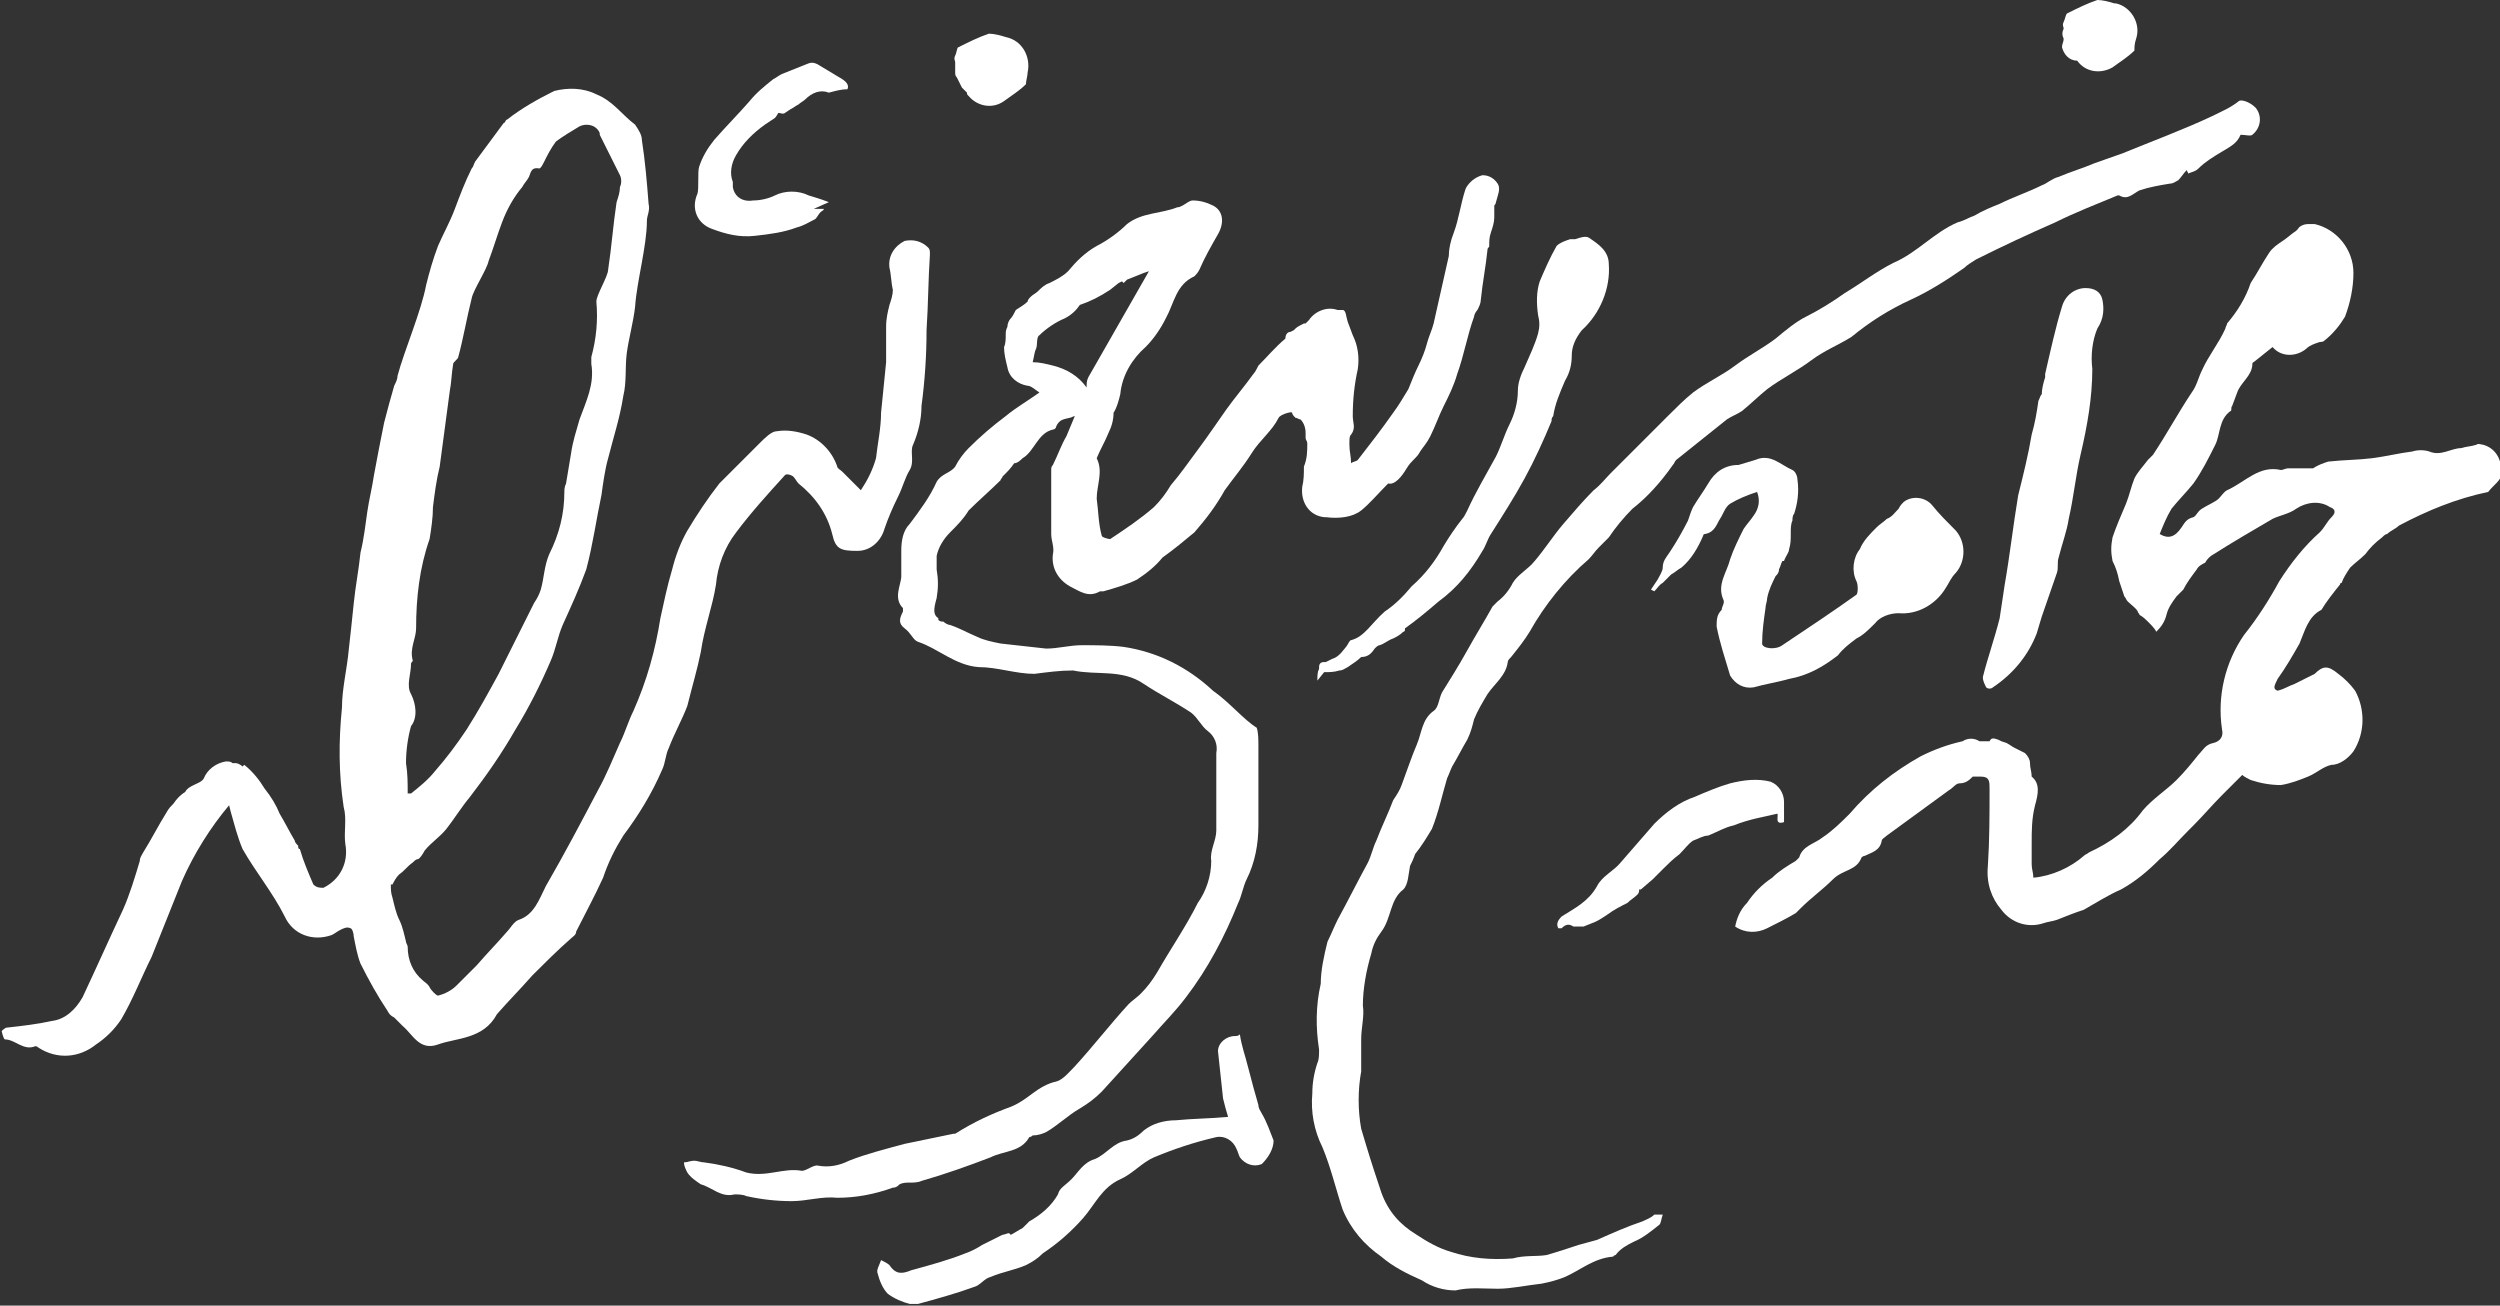 <?xml version="1.0" encoding="utf-8"?>
<!-- Generator: Adobe Illustrator 24.0.0, SVG Export Plug-In . SVG Version: 6.00 Build 0)  -->
<svg version="1.1" id="Layer_1" xmlns="http://www.w3.org/2000/svg" xmlns:xlink="http://www.w3.org/1999/xlink" x="0px" y="0px"
	 viewBox="0 0 148.4 77.5" style="enable-background:new 0 0 148.4 77.5;" xml:space="preserve">
<rect x="0" y="0" width="148.4" height="77.5" fill="#333333" stroke="none"/>
<style type="text/css">
	.st0{fill:#FFFFFF;}
</style>
<title>Asset 5</title>
<g id="Layer_2_1_">
	<g id="Layer_1-2">
		<path class="st0" d="M41.6,38.7c0.2-1.4,0.7-2.7,0.9-4c0.1-1.1,0.5-2.2,1.2-3.1c0.9-1.2,1.9-2.3,2.9-3.4c0.1-0.1,0.4,0,0.5,0.1
			s0.2,0.3,0.3,0.4c1,0.8,1.7,1.8,2,3c0.2,0.9,0.5,1,1.5,1c0.8,0,1.4-0.6,1.6-1.3c0.2-0.6,0.5-1.3,0.8-1.9s0.4-1.1,0.7-1.6
			s0-1.1,0.2-1.5c0.3-0.7,0.5-1.5,0.5-2.3c0.2-1.5,0.3-3,0.3-4.5c0.1-1.5,0.1-3,0.2-4.5c0-0.2,0-0.3-0.1-0.4
			c-0.4-0.4-0.9-0.5-1.4-0.4c-0.6,0.3-1,0.9-0.9,1.6c0.1,0.4,0.1,0.9,0.2,1.3c0,0.3-0.1,0.6-0.2,0.9c-0.1,0.4-0.2,0.8-0.2,1.3
			c0,0.7,0,1.4,0,2.1c-0.1,1-0.2,2-0.3,3c0,0.9-0.2,1.8-0.3,2.7c-0.2,0.7-0.5,1.3-0.9,1.9L50,28c-0.1-0.1-0.3-0.2-0.3-0.3
			c-0.3-0.9-1-1.6-1.8-1.9c-0.6-0.2-1.2-0.3-1.8-0.2c-0.3,0-0.7,0.4-1,0.7c-0.8,0.8-1.6,1.6-2.4,2.4c-0.7,0.9-1.3,1.8-1.9,2.8
			c-0.4,0.7-0.7,1.5-0.9,2.3c-0.3,1-0.5,2-0.7,2.9c-0.3,1.9-0.8,3.7-1.6,5.5c-0.3,0.6-0.5,1.3-0.8,1.9c-0.4,0.9-0.8,1.9-1.3,2.8
			c-1,1.9-2,3.8-3.1,5.7c-0.4,0.8-0.7,1.7-1.6,2c-0.3,0.1-0.5,0.5-0.7,0.7c-0.6,0.7-1.2,1.3-1.8,2c-0.4,0.4-0.8,0.8-1.2,1.2
			c-0.3,0.3-0.7,0.5-1.1,0.6c-0.1,0-0.4-0.3-0.5-0.5s-0.3-0.3-0.4-0.4c-0.6-0.5-0.9-1.2-0.9-2c0-0.1-0.1-0.2-0.1-0.3
			c-0.1-0.4-0.2-0.9-0.4-1.3s-0.3-0.9-0.4-1.3c-0.1-0.3-0.1-0.5-0.1-0.8h0.1c0.1-0.2,0.2-0.4,0.4-0.6c0.3-0.2,0.5-0.5,0.8-0.7
			c0.1-0.1,0.2-0.2,0.3-0.2s0.3-0.3,0.4-0.5c0.4-0.5,0.9-0.8,1.3-1.3s0.9-1.3,1.4-1.9c1-1.3,1.9-2.6,2.7-4c0.8-1.3,1.5-2.7,2.1-4.1
			c0.3-0.7,0.4-1.4,0.7-2.1c0.5-1.1,1-2.2,1.4-3.3c0.4-1.5,0.6-3,0.9-4.4c0.1-0.7,0.2-1.5,0.4-2.2c0.3-1.2,0.7-2.4,0.9-3.7
			c0.2-0.8,0.1-1.7,0.2-2.5s0.4-1.9,0.5-2.8c0.1-1.5,0.7-3.6,0.7-5.1c0-0.3,0.2-0.6,0.1-1c-0.1-1.3-0.2-2.5-0.4-3.8
			c0-0.3-0.2-0.6-0.4-0.9c-0.8-0.6-1.3-1.4-2.3-1.8c-0.8-0.4-1.7-0.4-2.5-0.2c-1,0.5-1.9,1-2.8,1.7c-0.1,0-0.1,0.2-0.2,0.2l-1.7,2.3
			C28.1,9.8,28.1,9.9,28,10c-0.4,0.8-0.7,1.6-1,2.4s-0.7,1.5-1,2.2c-0.3,0.8-0.5,1.5-0.7,2.3c-0.3,1.6-1.3,3.9-1.7,5.4
			c0,0.2-0.1,0.4-0.2,0.6c-0.2,0.7-0.4,1.4-0.6,2.2c-0.2,1-0.4,2-0.6,3.1c-0.1,0.7-0.3,1.5-0.4,2.2s-0.2,1.6-0.4,2.4
			c-0.1,1-0.3,2-0.4,3s-0.2,1.9-0.3,2.8c-0.1,1.1-0.4,2.3-0.4,3.4c-0.2,2-0.2,3.9,0.1,5.9c0.2,0.7,0,1.5,0.1,2.2
			c0.2,1.1-0.3,2.1-1.3,2.6c-0.2,0-0.4,0-0.6-0.2c-0.3-0.7-0.6-1.4-0.8-2.1c-0.1,0-0.1-0.1-0.1-0.2c-0.1-0.1-0.2-0.2-0.2-0.3
			c-0.3-0.5-0.6-1.1-0.9-1.6c-0.2-0.5-0.5-1-0.9-1.5c-0.3-0.5-0.7-1-1.2-1.4c0,0-0.1,0.1-0.1,0.1l0,0l0,0c-0.1-0.1-0.3-0.2-0.4-0.2
			h-0.1H14h-0.1h-0.1c-0.1-0.1-0.2-0.1-0.4-0.1c-0.6,0.1-1.1,0.5-1.3,1c-0.1,0.2-0.4,0.3-0.6,0.4c-0.2,0.1-0.4,0.2-0.5,0.4
			c-0.3,0.2-0.5,0.4-0.7,0.7c-0.1,0.1-0.3,0.3-0.4,0.5c-0.5,0.8-0.9,1.6-1.4,2.4c-0.1,0.2-0.2,0.3-0.2,0.5c-0.3,1-0.6,2-1,2.9
			c-0.8,1.7-1.6,3.5-2.4,5.2c-0.4,0.7-1,1.3-1.8,1.4c-0.9,0.2-1.8,0.3-2.7,0.4c-0.1,0-0.3,0.2-0.3,0.2s0.1,0.5,0.2,0.5
			c0.6,0,1.1,0.7,1.8,0.4c0,0,0.1,0,0.2,0.1c1.1,0.7,2.4,0.6,3.4-0.2c0.6-0.4,1.1-0.9,1.5-1.5c0.7-1.2,1.2-2.5,1.8-3.7
			c0.6-1.5,1.2-3,1.8-4.5c0.7-1.6,1.7-3.2,2.8-4.5l0.1,0.4c0.2,0.7,0.4,1.5,0.7,2.2c0.8,1.4,1.8,2.6,2.5,4c0.5,1.1,1.7,1.5,2.8,1.1
			c0.2-0.1,0.3-0.2,0.5-0.3c0.2-0.1,0.4-0.2,0.6-0.1c0.1,0,0.2,0.3,0.2,0.5c0.1,0.5,0.2,1.1,0.4,1.6c0.5,1,1,1.9,1.6,2.8
			c0.1,0.2,0.2,0.3,0.4,0.4l0.5,0.5c0.6,0.5,1,1.5,2.1,1.1s2.7-0.3,3.5-1.8l0,0c0.7-0.8,1.4-1.5,2.1-2.3c0.7-0.7,1.5-1.5,2.3-2.2
			c0.1-0.1,0.3-0.2,0.3-0.4c0.5-1,1.1-2.1,1.6-3.2c0.3-0.9,0.7-1.7,1.2-2.5c0.9-1.2,1.7-2.5,2.3-3.9c0.2-0.4,0.2-0.9,0.4-1.3
			c0.3-0.8,0.8-1.7,1.1-2.5C41.1,40.7,41.4,39.7,41.6,38.7z M24.4,41.2c-0.3-0.5,0-1.2,0-1.8c0-0.1,0.1-0.1,0.1-0.2
			c-0.2-0.7,0.2-1.3,0.2-1.9c0-1.8,0.2-3.6,0.8-5.3c0.1-0.6,0.2-1.3,0.2-1.9c0.1-0.8,0.2-1.6,0.4-2.4c0.2-1.5,0.4-3,0.6-4.5
			c0.1-0.5,0.1-1,0.2-1.6c0-0.1,0.3-0.3,0.3-0.4c0.3-1.1,0.5-2.3,0.8-3.5c0.1-0.5,0.9-1.7,1-2.2c0.3-0.8,0.5-1.5,0.8-2.3
			c0.3-0.8,0.7-1.5,1.2-2.1c0.1-0.2,0.3-0.4,0.4-0.6c0.1-0.2,0.1-0.6,0.6-0.5c0.1,0,0.2-0.2,0.3-0.4c0.2-0.4,0.4-0.8,0.7-1.2
			c0.4-0.3,0.9-0.6,1.4-0.9c0.4-0.2,1-0.1,1.2,0.4c0,0,0,0,0,0.1c0.4,0.8,0.8,1.6,1.2,2.4c0.1,0.2,0.1,0.5,0,0.7
			c0,0.3-0.1,0.6-0.2,0.9c-0.2,1.3-0.3,2.7-0.5,4c0,0.4-0.7,1.5-0.7,1.9c0.1,1.1,0,2.2-0.3,3.3c0,0.1,0,0.3,0,0.4
			c0.2,1.2-0.3,2.2-0.7,3.3c-0.2,0.7-0.4,1.3-0.5,2c-0.1,0.6-0.2,1.2-0.3,1.8c-0.1,0.2-0.1,0.4-0.1,0.5c0,1.3-0.3,2.5-0.9,3.7
			c-0.3,0.7-0.3,1.4-0.5,2.1c-0.1,0.3-0.2,0.5-0.4,0.8c-0.7,1.4-1.4,2.8-2.1,4.2c-0.6,1.1-1.2,2.2-1.9,3.3c-0.6,0.9-1.2,1.7-1.9,2.5
			c-0.4,0.5-0.9,0.9-1.4,1.3h-0.2c0-0.6,0-1.2-0.1-1.8c0-0.7,0.1-1.5,0.3-2.2C24.8,42.6,24.7,41.8,24.4,41.2z"/>
		<path class="st0" d="M80.8,30.3c0.5-0.4,1-1,1.6-1.6c0.4,0.1,0.8-0.4,1.1-0.9s0.6-0.6,0.8-1c0.2-0.3,0.4-0.5,0.6-0.9
			c0.3-0.6,0.5-1.2,0.8-1.8c0.3-0.6,0.6-1.2,0.8-1.9c0.4-1.1,0.6-2.3,1-3.4c0-0.1,0.1-0.3,0.2-0.4c0.1-0.2,0.2-0.4,0.2-0.6
			c0.1-1,0.3-2,0.4-3c0-0.1,0.1-0.1,0.1-0.2c0-0.3,0-0.5,0.1-0.8c0.1-0.3,0.2-0.6,0.2-0.9c0-0.2,0-0.5,0-0.7c0,0,0.1-0.1,0.1-0.2
			c0.1-0.4,0.3-0.8,0.1-1.1c-0.2-0.3-0.5-0.5-0.9-0.5c-0.4,0.1-0.8,0.4-1,0.8c-0.3,0.9-0.4,1.8-0.7,2.6c-0.2,0.5-0.3,1-0.3,1.4
			c-0.3,1.3-0.6,2.7-0.9,4c-0.1,0.4-0.3,0.8-0.4,1.2s-0.3,0.9-0.5,1.3s-0.4,0.9-0.6,1.4c-0.3,0.5-0.6,1-0.9,1.4
			c-0.7,1-1.4,1.9-2.1,2.8c-0.1,0.1-0.3,0.1-0.4,0.2c0-0.4-0.1-0.7-0.1-1.1s0-0.5,0.1-0.6c0.3-0.4,0.1-0.7,0.1-1.1
			c0-1,0.1-1.9,0.3-2.8c0.1-0.7,0-1.4-0.3-2c-0.1-0.3-0.2-0.5-0.3-0.8s-0.1-0.7-0.3-0.7s-0.2,0-0.3,0c-0.3-0.1-0.6-0.1-0.9,0
			c-0.3,0.1-0.6,0.3-0.8,0.6l-0.2,0.2h-0.1c-0.2,0.1-0.4,0.2-0.5,0.3c0,0-0.1,0.1-0.1,0.1l-0.2,0.1c-0.2,0-0.3,0.2-0.3,0.4
			c-0.6,0.5-1.1,1.1-1.6,1.6c-0.1,0.2-0.2,0.4-0.3,0.5c-0.5,0.7-1.1,1.4-1.6,2.1s-1.1,1.6-1.7,2.4s-1,1.4-1.6,2.1
			c-0.3,0.5-0.6,0.9-1,1.3c-0.8,0.7-1.7,1.3-2.6,1.9c-0.1,0-0.5-0.1-0.5-0.2c-0.2-0.7-0.2-1.5-0.3-2.2c0-0.8,0.4-1.6,0-2.4
			c0.2-0.5,0.5-1,0.7-1.5c0.2-0.4,0.3-0.8,0.3-1.2c0.2-0.3,0.3-0.7,0.4-1.1c0.1-1.1,0.7-2.1,1.5-2.8c0.5-0.5,0.9-1.1,1.2-1.7
			c0.5-0.9,0.6-2,1.7-2.5c0.1-0.1,0.2-0.2,0.3-0.4c0.3-0.7,0.7-1.4,1.1-2.1s0.3-1.4-0.3-1.7c-0.4-0.2-0.8-0.3-1.2-0.3
			c-0.2,0-0.4,0.2-0.6,0.3s-0.2,0.1-0.3,0.1c-1,0.4-2.1,0.3-3,1c-0.5,0.5-1.2,1-1.8,1.3c-0.7,0.4-1.2,0.9-1.7,1.5
			c-0.3,0.3-0.7,0.5-1.1,0.7c-0.3,0.1-0.5,0.3-0.7,0.5l0,0c-0.1,0.1-0.3,0.2-0.4,0.3l0,0c-0.1,0.1-0.2,0.2-0.2,0.3
			c-0.2,0.2-0.4,0.3-0.7,0.5c-0.1,0.2-0.2,0.4-0.3,0.5s-0.2,0.3-0.2,0.5c-0.1,0.2-0.1,0.3-0.1,0.5c0,0.2,0,0.5-0.1,0.7
			c0,0.4,0.1,0.8,0.2,1.2c0.1,0.6,0.6,1,1.2,1.1c0.2,0,0.4,0.2,0.7,0.4c-0.7,0.5-1.4,0.9-2,1.4c-0.8,0.6-1.5,1.2-2.2,1.9
			c-0.3,0.3-0.6,0.7-0.8,1.1c-0.3,0.4-0.8,0.4-1.1,0.9c-0.4,0.9-1,1.7-1.6,2.5c-0.4,0.4-0.5,1-0.5,1.6c0,0.5,0,1,0,1.5
			s-0.5,1.3,0.1,1.9c0,0,0,0.1,0,0.2c-0.2,0.4-0.3,0.7,0.1,1s0.5,0.7,0.8,0.8c1.2,0.4,2.2,1.4,3.6,1.5c1.1,0,2.2,0.4,3.3,0.4
			c0.8-0.1,1.5-0.2,2.3-0.2c1.4,0.3,2.9-0.1,4.2,0.8c0.9,0.6,1.9,1.1,2.8,1.7c0.4,0.3,0.6,0.8,1,1.1c0.4,0.3,0.6,0.8,0.5,1.3
			c0,1.5,0,3.1,0,4.6c0,0.6-0.4,1.2-0.3,1.8c0,0.9-0.3,1.8-0.8,2.5c-0.7,1.4-1.6,2.7-2.4,4.1c-0.3,0.5-0.6,0.9-1,1.3
			c-0.2,0.2-0.5,0.4-0.7,0.6c-1.1,1.2-2.1,2.5-3.2,3.7c-0.3,0.3-0.7,0.8-1.1,0.9c-0.5,0.1-1,0.4-1.4,0.7c-0.4,0.3-0.8,0.6-1.3,0.8
			c-1.1,0.4-2.2,0.9-3.3,1.6c0,0-0.1,0-0.1,0c-1,0.2-1.9,0.4-2.9,0.6c-1.1,0.3-2.3,0.6-3.3,1c-0.6,0.3-1.2,0.4-1.8,0.3
			c-0.3-0.1-0.7,0.3-1,0.3c-1.1-0.2-2.1,0.4-3.3,0.1c-0.8-0.3-1.7-0.5-2.5-0.6c-0.2,0-0.4-0.1-0.6-0.1c-0.2,0-0.4,0.1-0.6,0.1
			c0,0.2,0.1,0.4,0.2,0.6c0.2,0.3,0.5,0.5,0.8,0.7c0.7,0.2,1.2,0.8,2,0.6c0.2,0,0.5,0,0.7,0.1c0.9,0.2,1.8,0.3,2.7,0.3
			c0.9,0,1.8-0.3,2.7-0.2c1.1,0,2.2-0.2,3.3-0.6c0.2,0,0.3-0.1,0.4-0.2c0.2-0.1,0.4-0.1,0.6-0.1c0.2,0,0.5,0,0.7-0.1
			c1.4-0.4,2.8-0.9,4.1-1.4c0.8-0.4,1.8-0.3,2.3-1.2c0,0,0.1,0,0.2-0.1c0.3,0,0.6-0.1,0.8-0.2c0.7-0.4,1.3-1,2-1.4
			c0.5-0.3,0.9-0.6,1.3-1c1-1.1,2-2.2,3-3.3c0.7-0.8,1.4-1.5,2-2.3c1.3-1.7,2.3-3.6,3.1-5.6c0.2-0.4,0.3-1,0.5-1.4
			c0.5-1,0.7-2.1,0.7-3.2c0-1.5,0-3.1,0-4.7c0-0.4,0-0.8-0.1-1.1C73.8,42.7,73,41.7,72,41c-1.5-1.4-3.3-2.3-5.3-2.6
			c-0.8-0.1-1.7-0.1-2.5-0.1c-0.7,0-1.4,0.2-2.1,0.2c-0.9-0.1-1.8-0.2-2.7-0.3c-0.5-0.1-1-0.2-1.4-0.4c-0.5-0.2-1-0.5-1.6-0.7
			c-0.1,0-0.3-0.1-0.4-0.2c-0.1,0-0.2,0-0.3-0.1v-0.1c-0.3-0.2-0.3-0.5-0.1-1.2c0.1-0.6,0.1-1.1,0-1.7c0-0.3,0-0.5,0-0.8
			c0.1-0.5,0.4-1,0.8-1.4c0.4-0.4,0.8-0.8,1.1-1.3c0.6-0.6,1.3-1.2,1.9-1.8c0-0.1,0.1-0.1,0.1-0.2c0.3-0.3,0.5-0.5,0.7-0.8l0,0
			c0.2,0,0.4-0.2,0.5-0.3c0.7-0.4,0.9-1.5,1.8-1.7c0.1,0,0.2-0.1,0.2-0.2c0.2-0.4,0.4-0.4,0.8-0.5c0.1,0,0.2-0.1,0.3-0.1l-0.5,1.2
			c-0.3,0.5-0.5,1.1-0.8,1.7c-0.1,0.1-0.1,0.2-0.1,0.3c0,1,0,1.9,0,2.9c0,0.3,0,0.6,0,0.9c0,0.4,0.2,0.8,0.1,1.2
			c-0.1,0.8,0.3,1.5,1,1.9c0.6,0.3,1.1,0.7,1.8,0.3c0,0,0.2,0,0.2,0c0.7-0.2,1.4-0.4,2-0.7c0.6-0.4,1.1-0.8,1.5-1.3
			c0.7-0.5,1.3-1,1.9-1.5c0.7-0.8,1.3-1.6,1.8-2.5c0.5-0.7,1.1-1.4,1.6-2.2s1.2-1.3,1.6-2.1c0.1-0.2,0.8-0.4,0.8-0.3
			s0.1,0.2,0.2,0.3c0.1,0,0.2,0.1,0.3,0.1c0.2,0.2,0.3,0.5,0.3,0.8c0,0.1,0,0.2,0,0.3s0.1,0.2,0.1,0.3c0,0.5,0,0.9-0.2,1.4
			c0,0.4,0,0.8-0.1,1.2c-0.1,0.9,0.4,1.7,1.3,1.8c0,0,0,0,0.1,0C79.5,30.8,80.3,30.7,80.8,30.3z M64.6,22.4L64.6,22.4L64.6,22.4
			L64.6,22.4c-0.1,0.2-0.1,0.4-0.1,0.6c-0.5-0.7-1.2-1.1-2-1.3c-0.4-0.1-0.8-0.2-1.2-0.2c0.1-0.4,0.1-0.6,0.2-0.8s0-0.7,0.2-0.8
			c0.4-0.4,1-0.8,1.5-1c0.4-0.2,0.7-0.5,0.9-0.8c0.6-0.2,1.2-0.5,1.8-0.9l0.5-0.4l0.2-0.1l0.1,0.1l0.2-0.2l1-0.4v0.1v-0.1l0.3-0.1
			L64.6,22.4z"/>
		<path class="st0" d="M147.4,26.4c-0.1,0-0.3-0.1-0.4,0c-0.3,0.1-0.6,0.1-0.9,0.2c-0.6,0-1.2,0.5-1.9,0.2c-0.3-0.1-0.7-0.1-1,0
			c-0.8,0.1-1.6,0.3-2.4,0.4s-1.7,0.1-2.6,0.2c-0.3,0.1-0.6,0.2-0.9,0.4c-0.5,0-1,0-1.5,0c-0.1,0-0.3,0.1-0.4,0.1
			c-1.3-0.3-2.1,0.7-3.2,1.2c-0.2,0.1-0.3,0.3-0.5,0.5s-0.7,0.4-1,0.6s-0.3,0.4-0.5,0.5c-0.4,0.1-0.5,0.3-0.7,0.6
			c-0.4,0.6-0.8,0.7-1.3,0.4c0.2-0.5,0.4-1,0.7-1.5c0.4-0.5,0.9-1,1.3-1.5c0.5-0.7,0.9-1.5,1.3-2.3c0.3-0.6,0.2-1.5,0.9-2
			c0.1,0,0-0.2,0.1-0.3c0.1-0.3,0.2-0.5,0.3-0.8c0.2-0.6,0.9-1,0.9-1.7c0-0.1,0.1-0.1,0.2-0.2l1-0.8c0.5,0.6,1.4,0.6,2,0.1
			c0,0,0,0,0,0c0.2-0.2,0.5-0.3,0.8-0.4c0.1,0,0.2,0,0.3-0.1c0.5-0.4,0.9-0.9,1.2-1.4c0.3-0.8,0.5-1.7,0.5-2.6c0-1.4-1-2.6-2.3-2.9
			l0,0c-0.1,0-0.3,0-0.4,0l0,0c-0.2,0-0.5,0.1-0.6,0.3l-0.1,0.1l0,0c-0.3,0.2-0.5,0.4-0.8,0.6c-0.3,0.2-0.6,0.4-0.8,0.7
			c-0.4,0.6-0.7,1.2-1.1,1.8c-0.3,0.9-0.8,1.7-1.4,2.4c0,0.1-0.1,0.2-0.1,0.3c-0.4,0.9-1,1.6-1.4,2.5c-0.2,0.4-0.3,0.9-0.6,1.3
			c-0.8,1.2-1.5,2.5-2.3,3.7c-0.1,0.1-0.2,0.2-0.3,0.3c-0.3,0.4-0.6,0.7-0.8,1.1c-0.2,0.5-0.3,1-0.5,1.5c-0.3,0.7-0.6,1.4-0.8,2
			c-0.1,0.5-0.1,0.9,0,1.4c0.2,0.4,0.3,0.7,0.4,1.2c0.1,0.3,0.2,0.6,0.3,0.9c0.1,0.1,0.1,0.2,0.2,0.3c0.2,0.2,0.5,0.4,0.6,0.6
			c0,0.1,0.1,0.1,0.1,0.2c0.2,0.1,0.4,0.3,0.5,0.4c0.2,0.2,0.4,0.4,0.5,0.6c0.3-0.3,0.5-0.6,0.6-1c0.1-0.4,0.3-0.7,0.6-1.1
			c0.1-0.1,0.3-0.3,0.4-0.4c0.2-0.4,0.5-0.8,0.8-1.2c0.1-0.2,0.3-0.3,0.5-0.4c0.1-0.2,0.3-0.4,0.5-0.5c1.1-0.7,2.3-1.4,3.5-2.1
			c0.4-0.2,1-0.3,1.4-0.6c0.6-0.4,1.4-0.5,2-0.1c0.3,0.1,0.4,0.3,0.1,0.6s-0.4,0.6-0.7,0.9c-0.9,0.8-1.7,1.8-2.4,2.9
			c-0.6,1.1-1.3,2.2-2.1,3.2c-1.1,1.6-1.6,3.6-1.3,5.6c0.1,0.4-0.1,0.7-0.5,0.8c-0.5,0.1-0.6,0.4-0.9,0.7c-0.4,0.5-0.8,1-1.3,1.5
			c-0.6,0.6-1.4,1.1-2,1.8c-0.8,1.1-1.9,1.9-3.2,2.5c-0.1,0.1-0.2,0.1-0.3,0.2c-0.8,0.7-1.9,1.2-3,1.3c0-0.3-0.1-0.5-0.1-0.8
			s0-0.8,0-1.2c0-0.8,0-1.5,0.2-2.3c0.2-0.7,0.3-1.3-0.2-1.7c0-0.3-0.1-0.5-0.1-0.8c0-0.2-0.1-0.4-0.3-0.6c-0.2-0.1-0.4-0.2-0.6-0.3
			c-0.2-0.1-0.3-0.2-0.5-0.3l-0.3-0.1l-0.2-0.1c-0.3-0.1-0.4-0.1-0.5,0.1h-0.6c-0.3-0.2-0.7-0.2-1,0c-0.9,0.2-1.7,0.5-2.5,0.9
			c-1.6,0.9-3,2-4.2,3.4c-0.5,0.5-1,1-1.6,1.4c-0.5,0.4-1.2,0.5-1.4,1.2c-0.1,0.1-0.1,0.1-0.2,0.2c-0.5,0.3-1,0.6-1.4,1
			c-0.6,0.4-1.1,0.9-1.5,1.5c-0.4,0.4-0.6,0.9-0.7,1.4c0.6,0.4,1.3,0.4,1.9,0.1c0.6-0.3,1.2-0.6,1.7-0.9c0.1-0.1,0.2-0.2,0.3-0.3
			c0.6-0.6,1.3-1.1,1.9-1.7s1.4-0.5,1.7-1.3c0,0,0.1-0.1,0.2-0.1c0.4-0.2,0.9-0.3,1-0.9c0-0.1,0.2-0.2,0.3-0.3l3.7-2.7
			c0.2-0.1,0.4-0.4,0.6-0.4c0.4,0,0.6-0.2,0.8-0.4h0.5l0,0c0.5,0,0.5,0.3,0.5,0.7c0,1.5,0,3.1-0.1,4.6c-0.1,1,0.2,1.9,0.8,2.6
			c0.6,0.8,1.6,1.1,2.5,0.8c0.3-0.1,0.5-0.1,0.8-0.2c0.5-0.2,1-0.4,1.6-0.6c0.7-0.4,1.5-0.9,2.2-1.2c0.9-0.5,1.6-1.1,2.3-1.8
			c0.6-0.5,1.1-1.1,1.7-1.7c0.1-0.1,0.2-0.2,0.3-0.3c0.6-0.6,1.1-1.2,1.7-1.8c0.4-0.4,0.8-0.8,1.2-1.2c0.1,0.1,0.3,0.2,0.5,0.3
			c0.6,0.2,1.2,0.3,1.8,0.3c0.6-0.1,1.1-0.3,1.6-0.5c0.5-0.2,0.9-0.6,1.4-0.7c0.5,0,1-0.4,1.3-0.8c0.7-1.1,0.7-2.5,0.1-3.6
			c-0.3-0.4-0.6-0.7-1-1c-0.6-0.5-0.9-0.5-1.4,0c-0.4,0.2-0.8,0.4-1.2,0.6c-0.3,0.1-0.6,0.3-1,0.4c-0.3-0.1-0.2-0.3,0-0.7
			c0.5-0.7,0.9-1.4,1.3-2.1c0.3-0.7,0.5-1.6,1.3-2c0.3-0.5,0.7-1,1.1-1.5c0,0,0-0.1,0.1-0.1c0.1-0.3,0.3-0.6,0.5-0.9
			c0.3-0.3,0.6-0.5,0.9-0.8c0.3-0.4,0.6-0.7,1-1c0.1-0.1,0.2-0.2,0.3-0.2c0.2-0.2,0.5-0.3,0.7-0.5c1.7-0.9,3.4-1.6,5.3-2v0
			c0.3-0.4,0.8-0.7,0.8-1.1C148.5,27.2,148.1,26.6,147.4,26.4z"/>
		<path class="st0" d="M97.5,72.5c-0.9,0.3-1.8,0.7-2.7,1.1c-0.4,0.1-0.7,0.2-1.1,0.3c-0.6,0.2-1.2,0.4-1.9,0.6
			c-0.6,0.1-1.3,0-2,0.2c-1.3,0.1-2.5,0-3.7-0.4c-0.7-0.2-1.4-0.6-2-1c-1-0.6-1.7-1.4-2.1-2.5c-0.3-0.9-0.6-1.8-0.9-2.8
			c-0.1-0.3-0.2-0.7-0.3-1c-0.2-1.1-0.2-2.3,0-3.4c0-0.6,0-1.3,0-1.9c0-0.7,0.2-1.4,0.1-2c0-1,0.2-2.1,0.5-3.1
			c0.1-0.5,0.3-0.9,0.6-1.3c0.6-0.8,0.5-1.9,1.3-2.5c0.3-0.3,0.3-0.9,0.4-1.4c0.1-0.2,0.2-0.4,0.3-0.7c0.4-0.5,0.7-1,1-1.5
			c0.4-1,0.6-2,0.9-3c0.1-0.2,0.2-0.5,0.3-0.7c0.3-0.5,0.6-1.1,0.9-1.6c0.2-0.4,0.3-0.8,0.4-1.2c0.2-0.5,0.5-1,0.8-1.5
			c0.4-0.6,1.1-1.1,1.2-1.9c0-0.1,0.1-0.2,0.2-0.3c0.4-0.5,0.8-1,1.1-1.5c0.9-1.6,2.1-3.1,3.5-4.3c0.2-0.2,0.4-0.5,0.6-0.7
			c0.2-0.2,0.4-0.4,0.6-0.6c0.4-0.6,0.9-1.2,1.4-1.7c0.9-0.7,1.7-1.6,2.4-2.6c0.1-0.1,0.1-0.2,0.2-0.3c1-0.8,2-1.6,3-2.4
			c0.3-0.2,0.6-0.3,0.9-0.5c0.5-0.4,1-0.9,1.5-1.3c0.8-0.6,1.8-1.1,2.6-1.7s1.6-0.9,2.4-1.4c1.1-0.9,2.2-1.6,3.5-2.2
			c1.1-0.5,2.2-1.2,3.2-1.9c0.2-0.2,0.4-0.3,0.7-0.5c1.6-0.8,3.1-1.5,4.7-2.2c1.2-0.6,2.5-1.1,3.7-1.6c0,0,0.1,0,0.1,0
			c0.5,0.3,0.8-0.1,1.2-0.3c0.6-0.2,1.2-0.3,1.8-0.4c0.2,0,0.3-0.1,0.5-0.2c0.2-0.2,0.3-0.4,0.5-0.6l0.1,0.2
			c0.2-0.1,0.4-0.1,0.6-0.3c0.4-0.4,0.9-0.7,1.4-1c0.5-0.3,0.9-0.5,1.1-1c0.3,0,0.6,0.1,0.7,0c0.5-0.4,0.6-1.1,0.2-1.6
			C133.5,6,133,5.9,132.9,6c-0.5,0.4-1,0.6-1.6,0.9c-1.7,0.8-3.6,1.5-5.3,2.2c-0.6,0.2-1.1,0.4-1.7,0.6c-0.7,0.3-1.4,0.5-2.1,0.8
			c-0.4,0.1-0.7,0.4-1,0.5c-0.8,0.4-1.7,0.7-2.5,1.1c-0.5,0.2-1,0.4-1.5,0.7c-0.3,0.1-0.6,0.3-1,0.4c-1.4,0.6-2.4,1.8-3.8,2.4
			c-1,0.5-1.9,1.2-2.9,1.8c-0.7,0.5-1.5,1-2.3,1.4c-0.6,0.3-1.2,0.8-1.8,1.3c-0.8,0.6-1.6,1-2.4,1.6s-1.7,1-2.5,1.6
			c-0.5,0.4-1,0.9-1.5,1.4c-1.1,1.1-2.3,2.3-3.4,3.4c-0.3,0.3-0.6,0.7-1,1c-0.6,0.6-1.2,1.3-1.8,2s-1.1,1.5-1.7,2.2
			c-0.4,0.5-1,0.8-1.3,1.3c-0.2,0.4-0.5,0.8-0.9,1.1c-0.1,0.1-0.2,0.2-0.3,0.3c-0.5,0.9-1,1.7-1.5,2.6s-1,1.7-1.5,2.5
			c-0.2,0.4-0.2,0.9-0.5,1.1c-0.7,0.5-0.7,1.3-1,2s-0.6,1.6-0.9,2.4c-0.1,0.3-0.3,0.6-0.5,0.9c-0.3,0.8-0.7,1.6-1,2.4
			c-0.2,0.4-0.3,0.9-0.5,1.3c-0.6,1.1-1.2,2.3-1.8,3.4c-0.2,0.4-0.4,0.9-0.6,1.3c-0.2,0.8-0.4,1.7-0.4,2.5c-0.3,1.3-0.3,2.6-0.1,3.9
			c0,0.3,0,0.6-0.1,0.8c-0.2,0.6-0.3,1.2-0.3,1.8c-0.1,1.1,0.1,2.2,0.6,3.2c0.5,1.2,0.8,2.5,1.2,3.7c0.5,1.2,1.3,2.1,2.3,2.8
			c0.7,0.6,1.5,1,2.4,1.4c0.6,0.4,1.3,0.6,2,0.6c0.8-0.2,1.7-0.1,2.5-0.1s1.7-0.2,2.6-0.3c0.5-0.1,0.9-0.2,1.4-0.4
			c0.9-0.4,1.7-1.1,2.8-1.2c0.1,0,0.1-0.1,0.2-0.1c0.3-0.4,0.7-0.6,1.1-0.8c0.5-0.2,1-0.6,1.5-1c0.1-0.1,0.1-0.3,0.2-0.6
			c-0.2,0-0.4,0-0.5,0C98,72.3,97.7,72.4,97.5,72.5z"/>
		<path class="st0" d="M101.9,37.2c0.2,1,0.5,1.9,0.8,2.9c0.3,0.5,0.8,0.8,1.4,0.7c0.7-0.2,1.4-0.3,2.1-0.5c1.1-0.2,2-0.7,2.9-1.4
			c0.3-0.4,0.7-0.7,1.1-1c0.4-0.2,0.7-0.5,1.1-0.9c0.3-0.4,0.9-0.6,1.4-0.6c1.1,0.1,2.2-0.5,2.8-1.5c0.2-0.3,0.3-0.6,0.6-0.9
			c0.6-0.7,0.6-1.8,0-2.5c-0.5-0.5-1-1-1.4-1.5c-0.4-0.5-1.2-0.6-1.7-0.2c-0.1,0.1-0.2,0.2-0.3,0.4c-0.2,0.2-0.4,0.5-0.7,0.6
			c-0.2,0.2-0.4,0.3-0.6,0.5c-0.4,0.4-0.8,0.8-1,1.3c-0.4,0.5-0.5,1.3-0.2,1.9c0.1,0.2,0.1,0.7,0,0.8c-1.4,1-2.9,2-4.4,3
			c-0.4,0.3-1.2,0.2-1.2-0.1c0-0.7,0.1-1.4,0.2-2.1c0-0.2,0.1-0.4,0.1-0.6c0.1-0.5,0.3-0.9,0.5-1.3l0,0c0.1-0.1,0.2-0.2,0.2-0.4
			c0.1-0.2,0.1-0.3,0.2-0.5h0.1c0.1-0.3,0.3-0.5,0.3-0.7c0.1-0.3,0.1-0.6,0.1-0.9v-0.1l0,0l0,0c0-0.2,0-0.5,0.1-0.7
			c0-0.1,0-0.3,0.1-0.4c0.2-0.6,0.3-1.3,0.2-2c0-0.2-0.1-0.5-0.3-0.6c-0.7-0.3-1.3-1-2.2-0.6c-0.3,0.1-0.7,0.2-1,0.3
			c-0.8,0-1.4,0.4-1.8,1.1c-0.3,0.5-0.6,0.9-0.9,1.4c-0.1,0.2-0.2,0.5-0.3,0.8c-0.3,0.6-0.7,1.3-1.1,1.9c-0.2,0.3-0.4,0.5-0.4,0.9
			c0,0.2-0.2,0.5-0.3,0.7L98,35l0.2,0.1c0.2-0.2,0.3-0.4,0.5-0.5c0.2-0.2,0.3-0.3,0.5-0.5c0.2-0.1,0.4-0.3,0.6-0.4
			c0.6-0.5,1-1.2,1.3-1.9c0-0.1,0.1-0.1,0.1-0.1c0.6-0.1,0.7-0.6,0.9-0.9s0.3-0.7,0.6-0.9c0.5-0.3,1-0.5,1.6-0.7
			c0.2,0.5,0.1,1-0.2,1.4c-0.2,0.3-0.4,0.5-0.6,0.8c-0.3,0.6-0.6,1.2-0.8,1.8c-0.2,0.8-0.8,1.5-0.4,2.4c0.1,0.2-0.1,0.4-0.1,0.6
			C101.9,36.5,101.9,36.8,101.9,37.2z"/>
		<path class="st0" d="M124.8,17.8c-0.1-0.5-0.5-0.7-1-0.7c-0.6,0-1.2,0.4-1.4,1.1c-0.4,1.3-0.7,2.7-1,4c0,0.1,0,0.1,0,0.2l0,0
			c-0.1,0.3-0.2,0.7-0.2,1c-0.1,0.1-0.1,0.2-0.2,0.4c-0.1,0.7-0.2,1.3-0.4,2c-0.2,1.2-0.5,2.4-0.8,3.6c-0.3,1.8-0.5,3.6-0.8,5.3
			c-0.1,0.7-0.2,1.3-0.3,2c-0.3,1.2-0.7,2.3-1,3.5c0,0.2,0.1,0.4,0.2,0.6c0.1,0.1,0.3,0.1,0.4,0c1.2-0.8,2.1-1.9,2.6-3.2
			c0.1-0.3,0.2-0.7,0.3-1c0.3-0.9,0.6-1.7,0.9-2.6c0.1-0.3,0-0.6,0.1-0.9c0.2-0.8,0.5-1.6,0.6-2.3c0.3-1.3,0.4-2.5,0.7-3.8
			c0.4-1.7,0.7-3.4,0.7-5.1c-0.1-0.8,0-1.7,0.3-2.4C124.9,18.9,124.9,18.3,124.8,17.8z"/>
		<path class="st0" d="M74.9,66.1c-0.1-0.2-0.2-0.3-0.2-0.5c-0.2-0.7-0.4-1.4-0.6-2.2s-0.4-1.3-0.5-2c-0.1,0.1-0.2,0.1-0.3,0.1
			c-0.5,0-1,0.4-1,0.9c0,0,0,0,0,0c0.1,0.9,0.2,1.9,0.3,2.8c0.1,0.4,0.2,0.8,0.3,1.1c-1.1,0.1-2.1,0.1-3.1,0.2
			c-0.7,0-1.4,0.2-1.9,0.6c-0.3,0.3-0.6,0.5-1,0.6c-0.8,0.1-1.2,0.8-1.9,1.1C64.3,69,64,69.6,63.6,70s-0.7,0.5-0.8,0.9
			c-0.4,0.7-1,1.2-1.7,1.6c-0.1,0.1-0.2,0.2-0.3,0.3l-0.1,0.1c-0.2,0.1-0.5,0.3-0.7,0.4l-0.1-0.1c-0.1,0-0.3,0.1-0.4,0.1
			c-0.4,0.2-0.8,0.4-1.2,0.6c-0.3,0.2-0.7,0.4-1,0.5c-1,0.4-2.1,0.7-3.2,1c-0.5,0.2-0.9,0.3-1.3-0.3c-0.1-0.1-0.3-0.2-0.5-0.3
			c-0.1,0.3-0.3,0.6-0.2,0.8c0.1,0.4,0.3,0.9,0.6,1.2c0.4,0.3,0.9,0.5,1.3,0.6c0.2,0,0.3,0,0.5,0c1.1-0.3,2.2-0.6,3.3-1
			c0.4-0.1,0.6-0.5,1-0.6c0.7-0.3,1.4-0.4,2.1-0.7c0.4-0.2,0.7-0.4,1-0.7c0.9-0.6,1.7-1.3,2.4-2.1c0.7-0.8,1.1-1.8,2.2-2.3
			c0.7-0.3,1.3-1,2-1.3c1.2-0.5,2.4-0.9,3.7-1.2c0.5-0.1,1,0.2,1.2,0.7c0.1,0.2,0.1,0.3,0.2,0.5c0.3,0.4,0.8,0.6,1.3,0.4
			c0.4-0.4,0.7-0.9,0.7-1.4C75.4,67.2,75.2,66.6,74.9,66.1z"/>
		<path class="st0" d="M42.3,13.6c0.8,0.3,1.6,0.5,2.5,0.4c0.9-0.1,1.7-0.2,2.5-0.5c0.4-0.1,0.7-0.3,1.1-0.5
			c0.1-0.1,0.2-0.3,0.3-0.4c0.1-0.1,0.2-0.1,0.2-0.2h-0.6l0.9-0.4c-0.5-0.2-0.9-0.3-1.2-0.4c-0.6-0.3-1.4-0.3-2,0
			c-0.4,0.2-0.9,0.3-1.3,0.3c-0.6,0.1-1.1-0.2-1.2-0.8c0-0.1,0-0.1,0-0.2c0,0,0-0.1,0-0.1c-0.2-0.5-0.1-1.1,0.2-1.6
			c0.4-0.7,1-1.3,1.7-1.8l0.6-0.4C46,7,46.1,6.9,46.2,6.7c0.1,0,0.3,0.1,0.4,0l0.3-0.2c0.2-0.1,0.3-0.2,0.5-0.3
			c0.1-0.1,0.3-0.2,0.4-0.3c0.4-0.4,0.9-0.6,1.4-0.4c0.4-0.1,0.7-0.2,1.1-0.2c0.1-0.2,0-0.4-0.3-0.6c-0.5-0.3-1-0.6-1.5-0.9
			c-0.2-0.1-0.4-0.1-0.6,0c-0.5,0.2-1,0.4-1.5,0.6c-0.2,0.1-0.3,0.2-0.5,0.3c-0.5,0.4-1,0.8-1.4,1.3c-0.7,0.8-1.4,1.5-2.1,2.3
			c-0.4,0.5-0.7,1-0.9,1.6c-0.1,0.3,0,1.3-0.1,1.6C41,12.4,41.4,13.3,42.3,13.6C42.3,13.6,42.3,13.6,42.3,13.6z"/>
		<path class="st0" d="M105.5,48.3c0.1,0.1-0.2,0.7,0.4,0.5c0-0.4,0-0.8,0-1.2c0-0.5-0.3-1-0.8-1.2c-0.8-0.2-1.6-0.1-2.4,0.1
			c-0.7,0.2-1.4,0.5-2.1,0.8c-0.9,0.3-1.7,0.9-2.4,1.6c-0.7,0.8-1.3,1.5-2,2.3c-0.4,0.5-1.1,0.8-1.4,1.4c-0.5,0.9-1.3,1.3-2.1,1.8
			c-0.3,0.3-0.3,0.5-0.2,0.7c0,0,0.1,0,0.1,0h0.1c0.2-0.2,0.4-0.3,0.7-0.1L94,55l0.5-0.2c0.3-0.1,0.6-0.3,0.9-0.5
			c0.4-0.3,0.8-0.5,1.2-0.7c0.2-0.2,0.4-0.3,0.6-0.5c0.1-0.1,0.1-0.2,0.1-0.3c0,0,0.1,0,0.1,0l0.7-0.6l0,0l0.6-0.6
			c0.3-0.3,0.6-0.6,1-0.9l0,0c0.3-0.3,0.5-0.6,0.8-0.8c0.3-0.1,0.6-0.3,0.9-0.3c0.5-0.2,1-0.5,1.5-0.6
			C103.9,48.6,104.7,48.5,105.5,48.3z"/>
		<path class="st0" d="M78.6,39.9L78.6,39.9c0.3,0,0.6,0,0.9-0.1c0.2,0,0.3-0.1,0.5-0.2l0,0c0.3-0.2,0.6-0.4,0.8-0.6
			c0.4,0,0.6-0.2,0.8-0.5c0.1-0.1,0.2-0.2,0.3-0.2c0.3-0.1,0.5-0.3,0.8-0.4l0,0c0.2-0.1,0.4-0.2,0.6-0.4c0.1,0,0.1-0.1,0.1-0.2
			c0.7-0.5,1.3-1,2-1.6c1.1-0.8,1.9-1.8,2.6-3c0.2-0.3,0.3-0.7,0.5-1c0.7-1.1,1.4-2.2,2-3.3s1.1-2.2,1.6-3.4c0-0.1,0-0.2,0.1-0.3
			c0.1-0.7,0.4-1.4,0.7-2.1c0.3-0.5,0.4-1,0.4-1.5c0-0.5,0.2-1,0.6-1.5c1.1-1,1.7-2.5,1.6-3.9c0-0.8-0.6-1.2-1.2-1.6
			c-0.2-0.1-0.5,0-0.8,0.1c-0.1,0-0.2,0-0.3,0c-0.3,0.1-0.6,0.2-0.8,0.4c-0.4,0.7-0.7,1.4-1,2.1c-0.2,0.6-0.2,1.3-0.1,2
			c0.1,0.4,0.1,0.7,0,1.1c-0.2,0.7-0.5,1.3-0.8,2c-0.2,0.4-0.4,0.9-0.4,1.4c0,0.7-0.2,1.4-0.5,2c-0.3,0.6-0.5,1.3-0.8,1.9
			c-0.6,1.1-1.2,2.1-1.7,3.2c-0.1,0.2-0.2,0.4-0.3,0.5c-0.4,0.5-0.8,1.1-1.1,1.6c-0.5,0.9-1.1,1.7-1.9,2.4c-0.5,0.6-1,1.1-1.6,1.5
			C81.4,37,81,37.8,80.2,38c-0.1,0-0.2,0.3-0.3,0.4s-0.4,0.6-0.8,0.7l-0.4,0.2c0,0-0.1,0-0.1,0c-0.2,0-0.3,0.1-0.3,0.3
			c0,0.1,0,0.1,0,0.1c-0.1,0.2-0.1,0.4-0.1,0.7L78.6,39.9z"/>
		<path class="st0" d="M123.3,3.6L123.3,3.6c0.5,0.7,1.4,0.8,2.1,0.4c0.4-0.3,0.9-0.6,1.3-1c0-0.2,0-0.4,0.1-0.7
			c0.3-0.9-0.3-1.9-1.2-2.1c0,0,0,0-0.1,0c-0.3-0.1-0.7-0.2-1-0.2c-0.6,0.2-1.2,0.5-1.8,0.8c-0.1,0.1-0.1,0.3-0.2,0.5s0,0.3,0,0.4
			c-0.1,0.2-0.1,0.4,0,0.6c0,0.2-0.1,0.3-0.1,0.5C122.5,3.2,122.8,3.6,123.3,3.6z M123.5,2.9L123.5,2.9L123.5,2.9z M123.2,2.8
			L123.2,2.8C123.2,2.8,123.2,2.8,123.2,2.8z"/>
		<path class="st0" d="M56.8,4.6c0.1,0.2,0.2,0.4,0.3,0.6c0.1,0.1,0.1,0.1,0.2,0.2l0.1,0.1c0,0.1,0,0.1,0.1,0.2
			C58,6.3,58.9,6.5,59.6,6c0.4-0.3,0.9-0.6,1.3-1c0-0.2,0.1-0.5,0.1-0.7c0.2-0.9-0.3-1.9-1.3-2.1c0,0,0,0,0,0
			c-0.3-0.1-0.7-0.2-1-0.2c-0.6,0.2-1.2,0.5-1.8,0.8c-0.1,0-0.1,0.3-0.2,0.5s0,0.3,0,0.4c0,0.2,0,0.4,0,0.6
			C56.7,4.4,56.7,4.5,56.8,4.6z"/>
	</g>
</g>
</svg>
